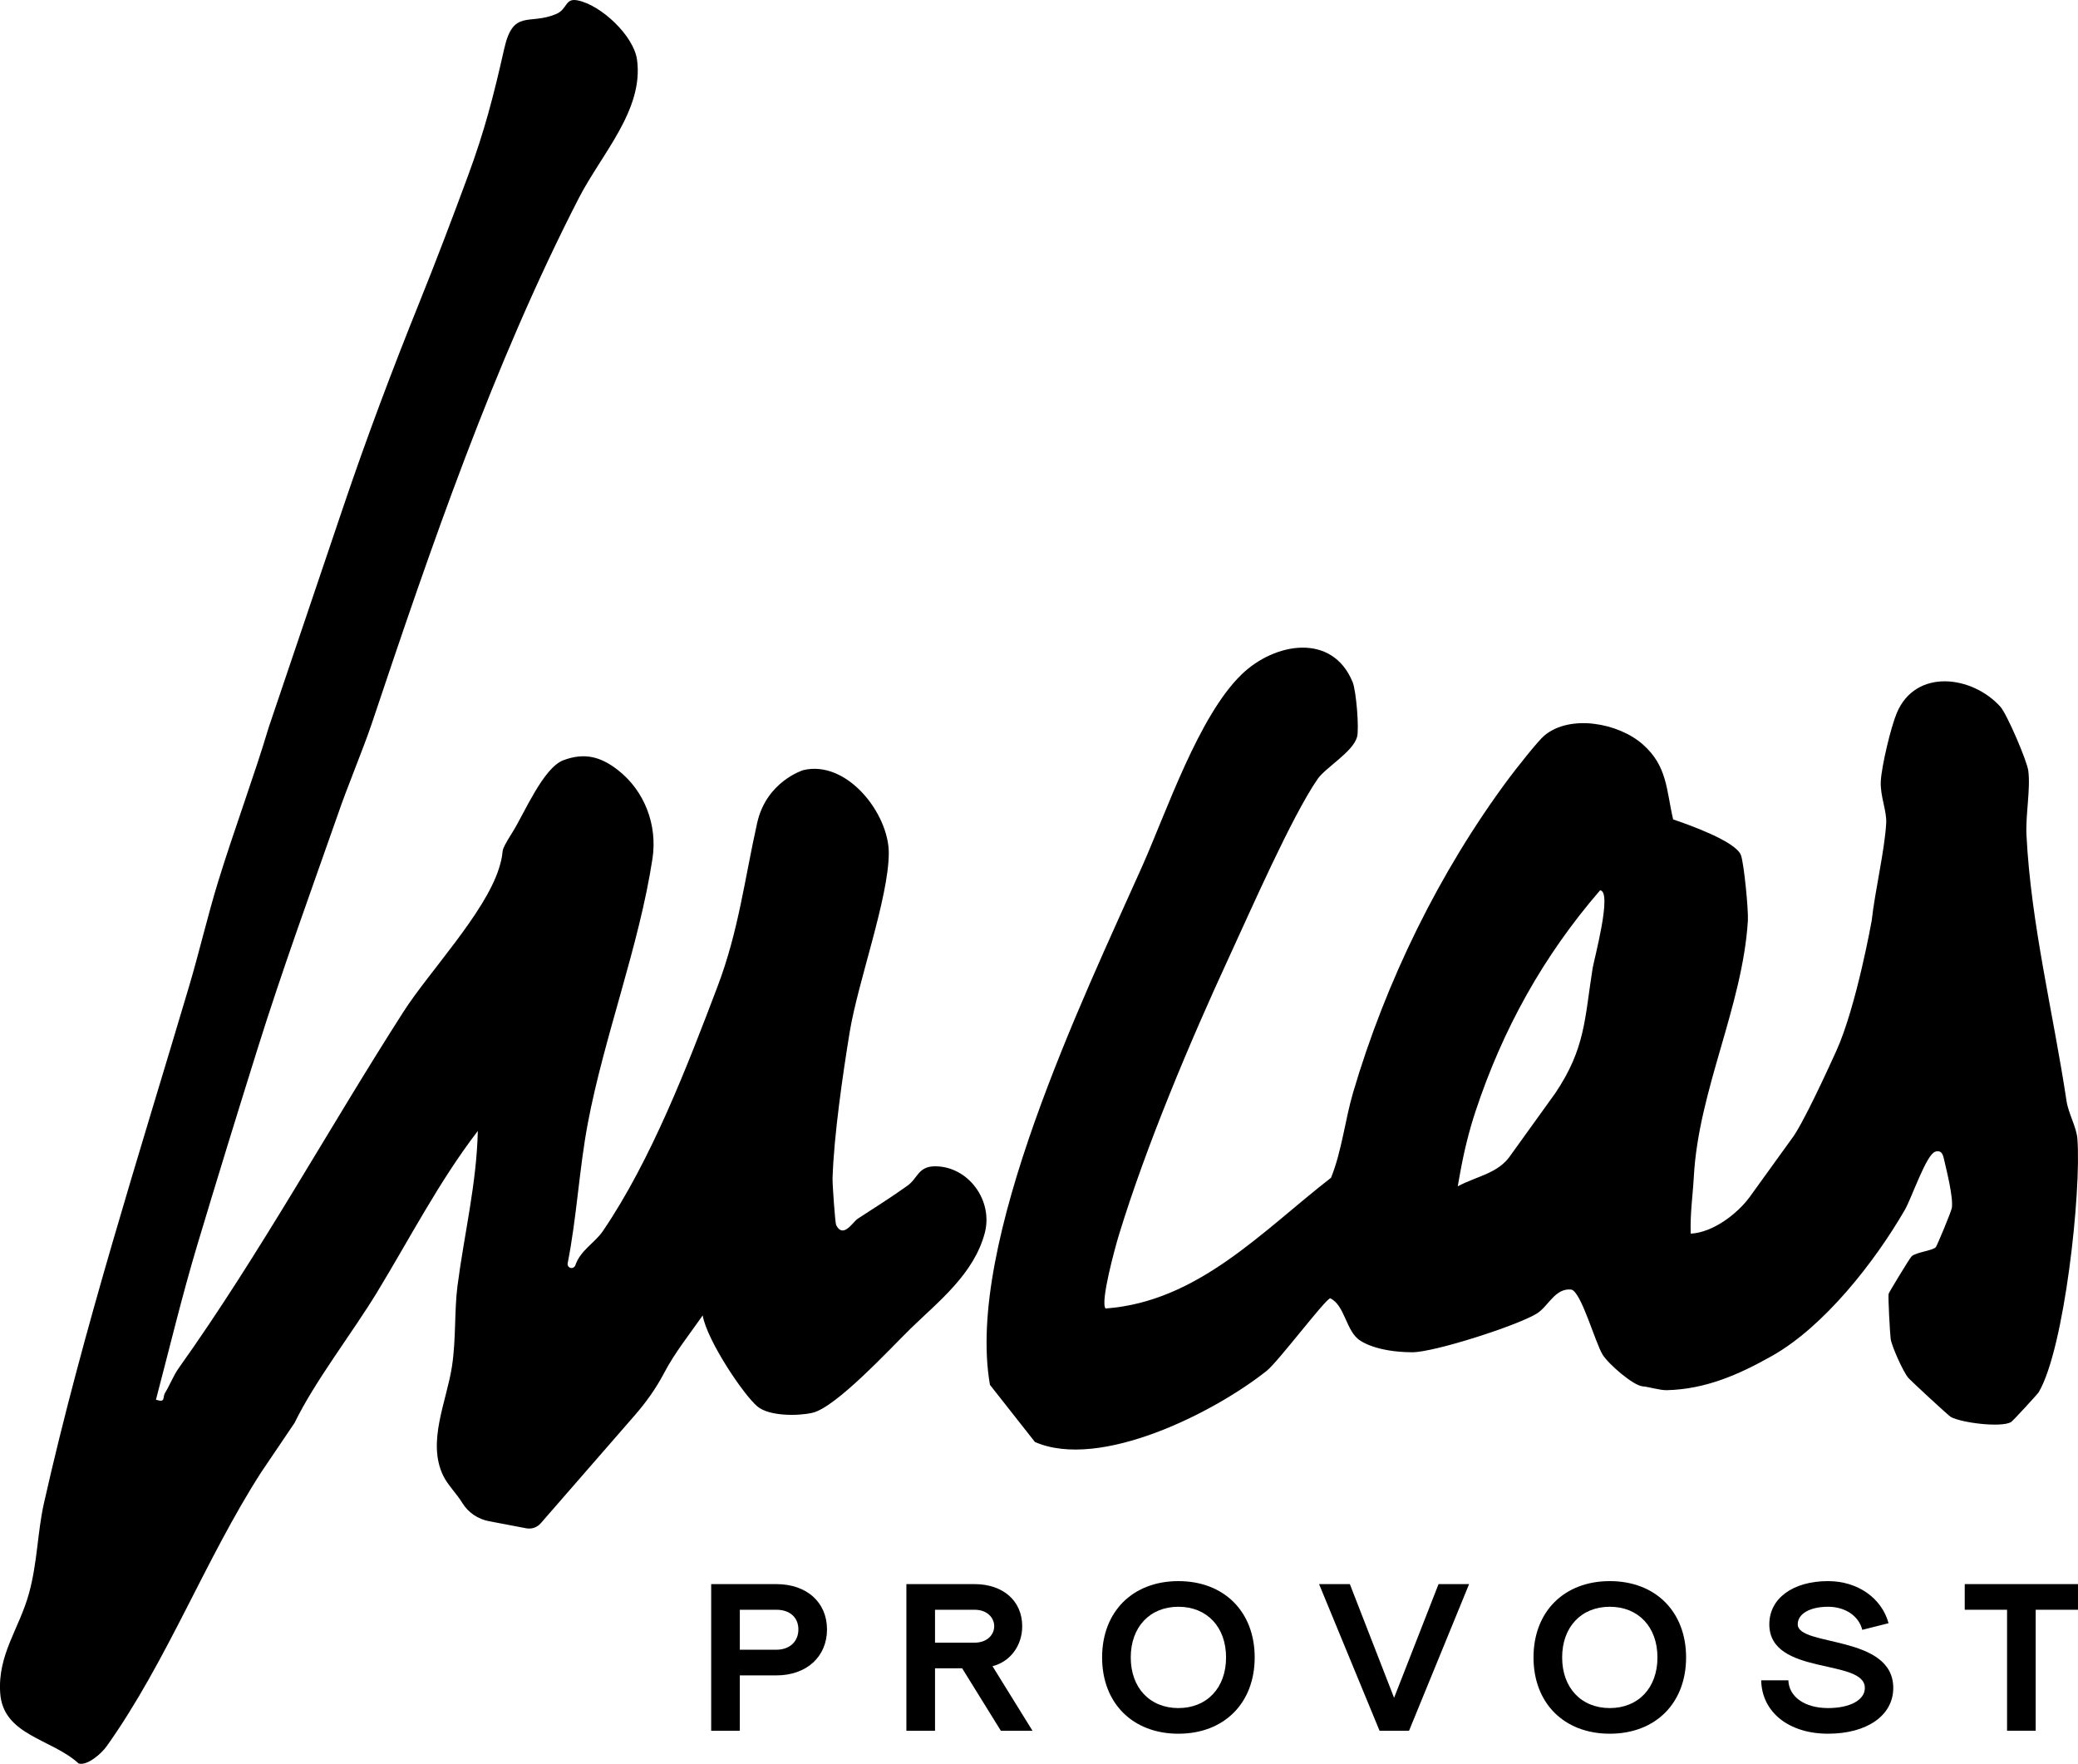 <?xml version="1.0" encoding="UTF-8"?>
<svg id="Calque_1" data-name="Calque 1" xmlns="http://www.w3.org/2000/svg" viewBox="0 0 1500 1273.07">
  <path d="M675.26,841.81c-12.52-.13-12.68,8.57-20.13,13.92-11.53,8.28-24.08,16.16-36.01,23.93-3.43,2.23-10.44,14.62-15.53,4.61-.77-1.51-2.73-29.65-2.61-33.74.9-30.35,7.34-74.8,12.33-105.37,5.94-36.45,28.09-96.72,28.26-129.27.15-28.72-30.27-67.59-61.76-60.03,0,0-26.53,8.08-33.24,38.05-9.05,40.45-13.39,77.97-28.6,118.07-21.73,57.29-47.88,125.24-82.74,176.5-5.91,8.69-16.21,13.87-19.91,24.73-.68,2.01-3.17,2.69-4.72,1.23-.71-.68-1.03-1.67-.84-2.64,6.58-33.14,8.29-67.72,14.5-100.78,11.79-62.69,37.14-128.24,46.73-191.32,3.68-24.23-5.67-48.89-25.01-63.94-11.88-9.25-23.68-12.98-39.38-7.02-14.43,5.48-28.17,38.31-36.38,51.46-11.42,18.31-4.83,9.8-10,26.41-10.07,32.31-50.55,74.9-68.9,103.52-54.47,84.93-103.78,175.19-162.25,257.23-3.92,5.5-6.35,12.11-9.87,17.88-2.16,3.54.71,7.35-6.63,5.04,9.79-37.21,18.84-75,29.89-111.86,14.03-46.78,28.84-94.83,43.49-141.58,17.83-56.9,38.19-112.69,57.84-168.73,6.55-19.31,18.58-47.96,24.53-65.73,42.74-127.55,87.76-259.23,149.48-379.37,16.32-31.77,47.01-63.72,42.04-99.9-2.38-17.34-25.95-39.46-42.87-42.84-9.35-1.87-7.12,6.34-15.62,9.9-19.54,8.19-30.88-3.96-37.42,25.15-7.51,33.4-14.12,59.06-25.96,91.16-11.38,30.85-23.08,61.68-35.39,92.2-19.56,48.52-37.99,97.48-54.75,147.04l-53.91,159.43c-9.94,33.47-25.27,74.79-36.38,110.92-7.7,25.03-13.66,50.96-21.13,76.1-36.36,122.46-76.43,247.33-104.66,372.67-4.75,21.08-4.68,42.72-10.78,65.02-7.03,25.72-22.68,44.14-20.84,72,2.04,30.8,37.14,33.02,56.68,51,6.41,1.69,16.48-7.26,20.22-12.53,43.59-61.27,71.12-134.85,111.44-197.6l24.23-35.85c14.6-30.07,41.6-64.77,59.43-94.09,23.78-39.09,44.85-80.15,72.78-116.51-.85,38.14-9.81,74.28-14.67,111.78-2.31,17.78-.98,38.54-4,58.23-3.9,25.41-18.12,54.36-6.33,78.77,3.32,6.87,9.56,12.73,13.82,19.72,4.22,6.92,11.27,11.65,19.23,13.16l26.95,5.13c2,.38,4.07.2,5.97-.52,1.71-.65,3.23-1.7,4.43-3.08l68.01-78.1c8.1-9.3,15.29-19.39,21.02-30.31,7.72-14.73,18.29-27.87,27.89-41.63,3.12,18,29.24,56.99,39.42,65.63,8.48,7.2,29.25,7.05,39.74,4.66,17.23-3.92,56.58-46.84,71.18-61.03,20.09-19.53,45.4-39.18,53.26-68.67,6.21-23.29-11.5-47.98-35.58-48.24Z"/>
  <path d="M1499.57,822.01c-.66-8.62-6.47-18.16-7.86-27.42-9.52-63.28-25.72-127.84-28.91-191.97-.71-14.33,3.03-33.26,1.31-46.38-.93-7.12-15.37-40.85-20.15-46.15-20.28-22.49-61.14-27.93-74.79,4.57-4.24,10.09-10.96,38.23-11.52,49.2-.56,10.84,4.43,21.29,3.89,30.36-1.21,20.25-8.01,48.27-10.46,70.26,0,0-11.13,62.48-25.66,94.31-5.68,12.45-24.43,53.61-32.43,63.61l-30.09,41.7c-9.16,12.34-26.55,25.47-42.46,26.31-.52-14.35,1.49-27.52,2.24-41.12,3.41-62.54,35.19-122.87,39.02-184.84.46-7.42-2.78-41.13-5.01-47.21-3.69-10.05-38.42-22.25-48.95-25.81-4.97-21.34-4.08-38.49-21.99-54.24-17.41-15.31-52.24-21.93-70.97-6.29-4.72,3.94-21.02,24.71-25.68,30.98-50.16,67.41-88.76,146.51-112.38,226.68-5.66,19.19-8.22,42.55-15.93,61.51-49.89,38.75-96.07,89.47-162.72,94.36-4.07-4.41,7.07-44.75,9.49-52.69,19.72-64.59,51.5-140.09,79.85-201.36,15.15-32.74,44.94-100.87,63.67-128.06,5.79-8.4,25.61-19.62,28.52-30.46,1.58-5.88-.61-33.16-3.2-39.51-14.7-35.95-56.36-28.57-80.12-5.6-31.14,30.1-54.23,99.15-71.92,138.78-42.61,95.44-127.72,271.75-109.76,374.02l32.46,41.23c47,20.54,129.58-21.32,167.3-51.36,8.3-6.61,42.4-51.93,45.85-52.34,10.63,4.84,11.44,24.31,21.74,30.55,0,0,10.99,8.29,37.52,8.39,15.66.06,76.09-19.31,90.04-28.05,8.09-5.07,13.08-18.53,24.73-17.19,7.12,1.51,17.16,38.02,22.55,46.89,4.1,6.75,22.27,22.55,29.04,22.96,3.8.23,12.4,2.9,17.47,2.76,27.55-.73,51.21-10.84,75.89-24.77,37.62-21.23,74.18-67.91,95.83-105.42,4.95-8.57,15.34-39.67,21.85-41.91,5.16-1.78,5.93,3.4,6.48,5.79,1.99,8.54,6.65,27.08,5.59,34.7-.37,2.65-10.61,27.1-11.54,28.32-1.95,2.56-13.77,3.54-17.45,6.61-1.23,1.03-16.1,25.56-16.64,27.06-.55,1.53.98,29.13,1.46,32.56.74,5.37,9.09,23.97,12.72,28.14,2,2.29,28.9,27.25,30.73,28.26,7.67,4.22,36.23,7.82,43.44,3.69,1.27-.73,19.23-20.29,19.98-21.56,18.61-31.56,30.85-144.73,27.92-182.84ZM1149.59,699.16c-5.78,36.35-5.19,57.61-26.95,89.91l-31.88,44.3c-9.01,13.72-24.31,15.25-38.49,22.88l1.68-9.4c2.71-15.13,6.32-30.11,11.15-44.7,19.51-58.96,48.79-112.01,89.94-159.56,9.05.82-4.44,50.1-5.46,56.57Z"/>
  <g>
    <path d="M513.36,1143.36h47.05c21.91,0,36.56,13.11,36.56,32.71s-14.66,33.17-36.56,33.17h-26.38v39.96h-20.67v-105.83ZM560.42,1190.72c9.56,0,15.89-5.86,15.89-14.66s-6.33-14.19-15.89-14.19h-26.38v28.85h26.38Z"/>
    <path d="M654.27,1143.36h49.21c20.67,0,34.4,12.19,34.4,30.39,0,14.04-8.64,25.61-21.44,28.85l28.85,46.59h-22.83l-27.92-45.05h-19.59v45.05h-20.67v-105.83ZM703.48,1185.63c9.41,0,14.19-6.02,14.19-11.88s-4.78-11.88-14.19-11.88h-28.54v23.76h28.54Z"/>
    <path d="M795.55,1196.27c0-33.01,22.06-55.07,55.07-55.07s55.07,22.06,55.07,55.07-22.06,55.07-55.07,55.07-55.07-22.06-55.07-55.07ZM885.03,1196.27c0-21.91-13.73-36.56-34.4-36.56s-34.4,14.66-34.4,36.56,13.73,36.56,34.4,36.56,34.4-14.66,34.4-36.56Z"/>
    <path d="M952.18,1143.36h22.21l31.93,82.07,32.09-82.07h22.06l-43.35,105.83h-21.29l-43.66-105.83Z"/>
    <path d="M1106.96,1196.27c0-33.01,22.06-55.07,55.07-55.07s55.07,22.06,55.07,55.07-22.06,55.07-55.07,55.07-55.07-22.06-55.07-55.07ZM1196.43,1196.27c0-21.91-13.73-36.56-34.4-36.56s-34.4,14.66-34.4,36.56,13.73,36.56,34.4,36.56,34.4-14.66,34.4-36.56Z"/>
    <path d="M1271.33,1212.78h19.59c.46,12.03,11.88,20.05,28.69,20.05,15.89,0,26.53-5.86,26.53-14.5,0-21.6-68.96-8.48-68.96-45.97,0-18.67,16.97-31.16,42.42-31.16,21.29,0,38.72,12.19,43.66,30.39l-18.98,4.78c-2.47-10.03-12.34-16.66-24.68-16.66-13.11,0-21.91,5.09-21.91,12.65,0,16.35,68.96,7.25,68.96,45.97,0,19.75-18.82,33.01-47.05,33.01s-47.82-15.43-48.29-38.57Z"/>
    <path d="M1448.78,1161.87h-30.54v-18.51h81.76v18.51h-30.54v87.31h-20.67v-87.31Z"/>
  </g>
</svg>